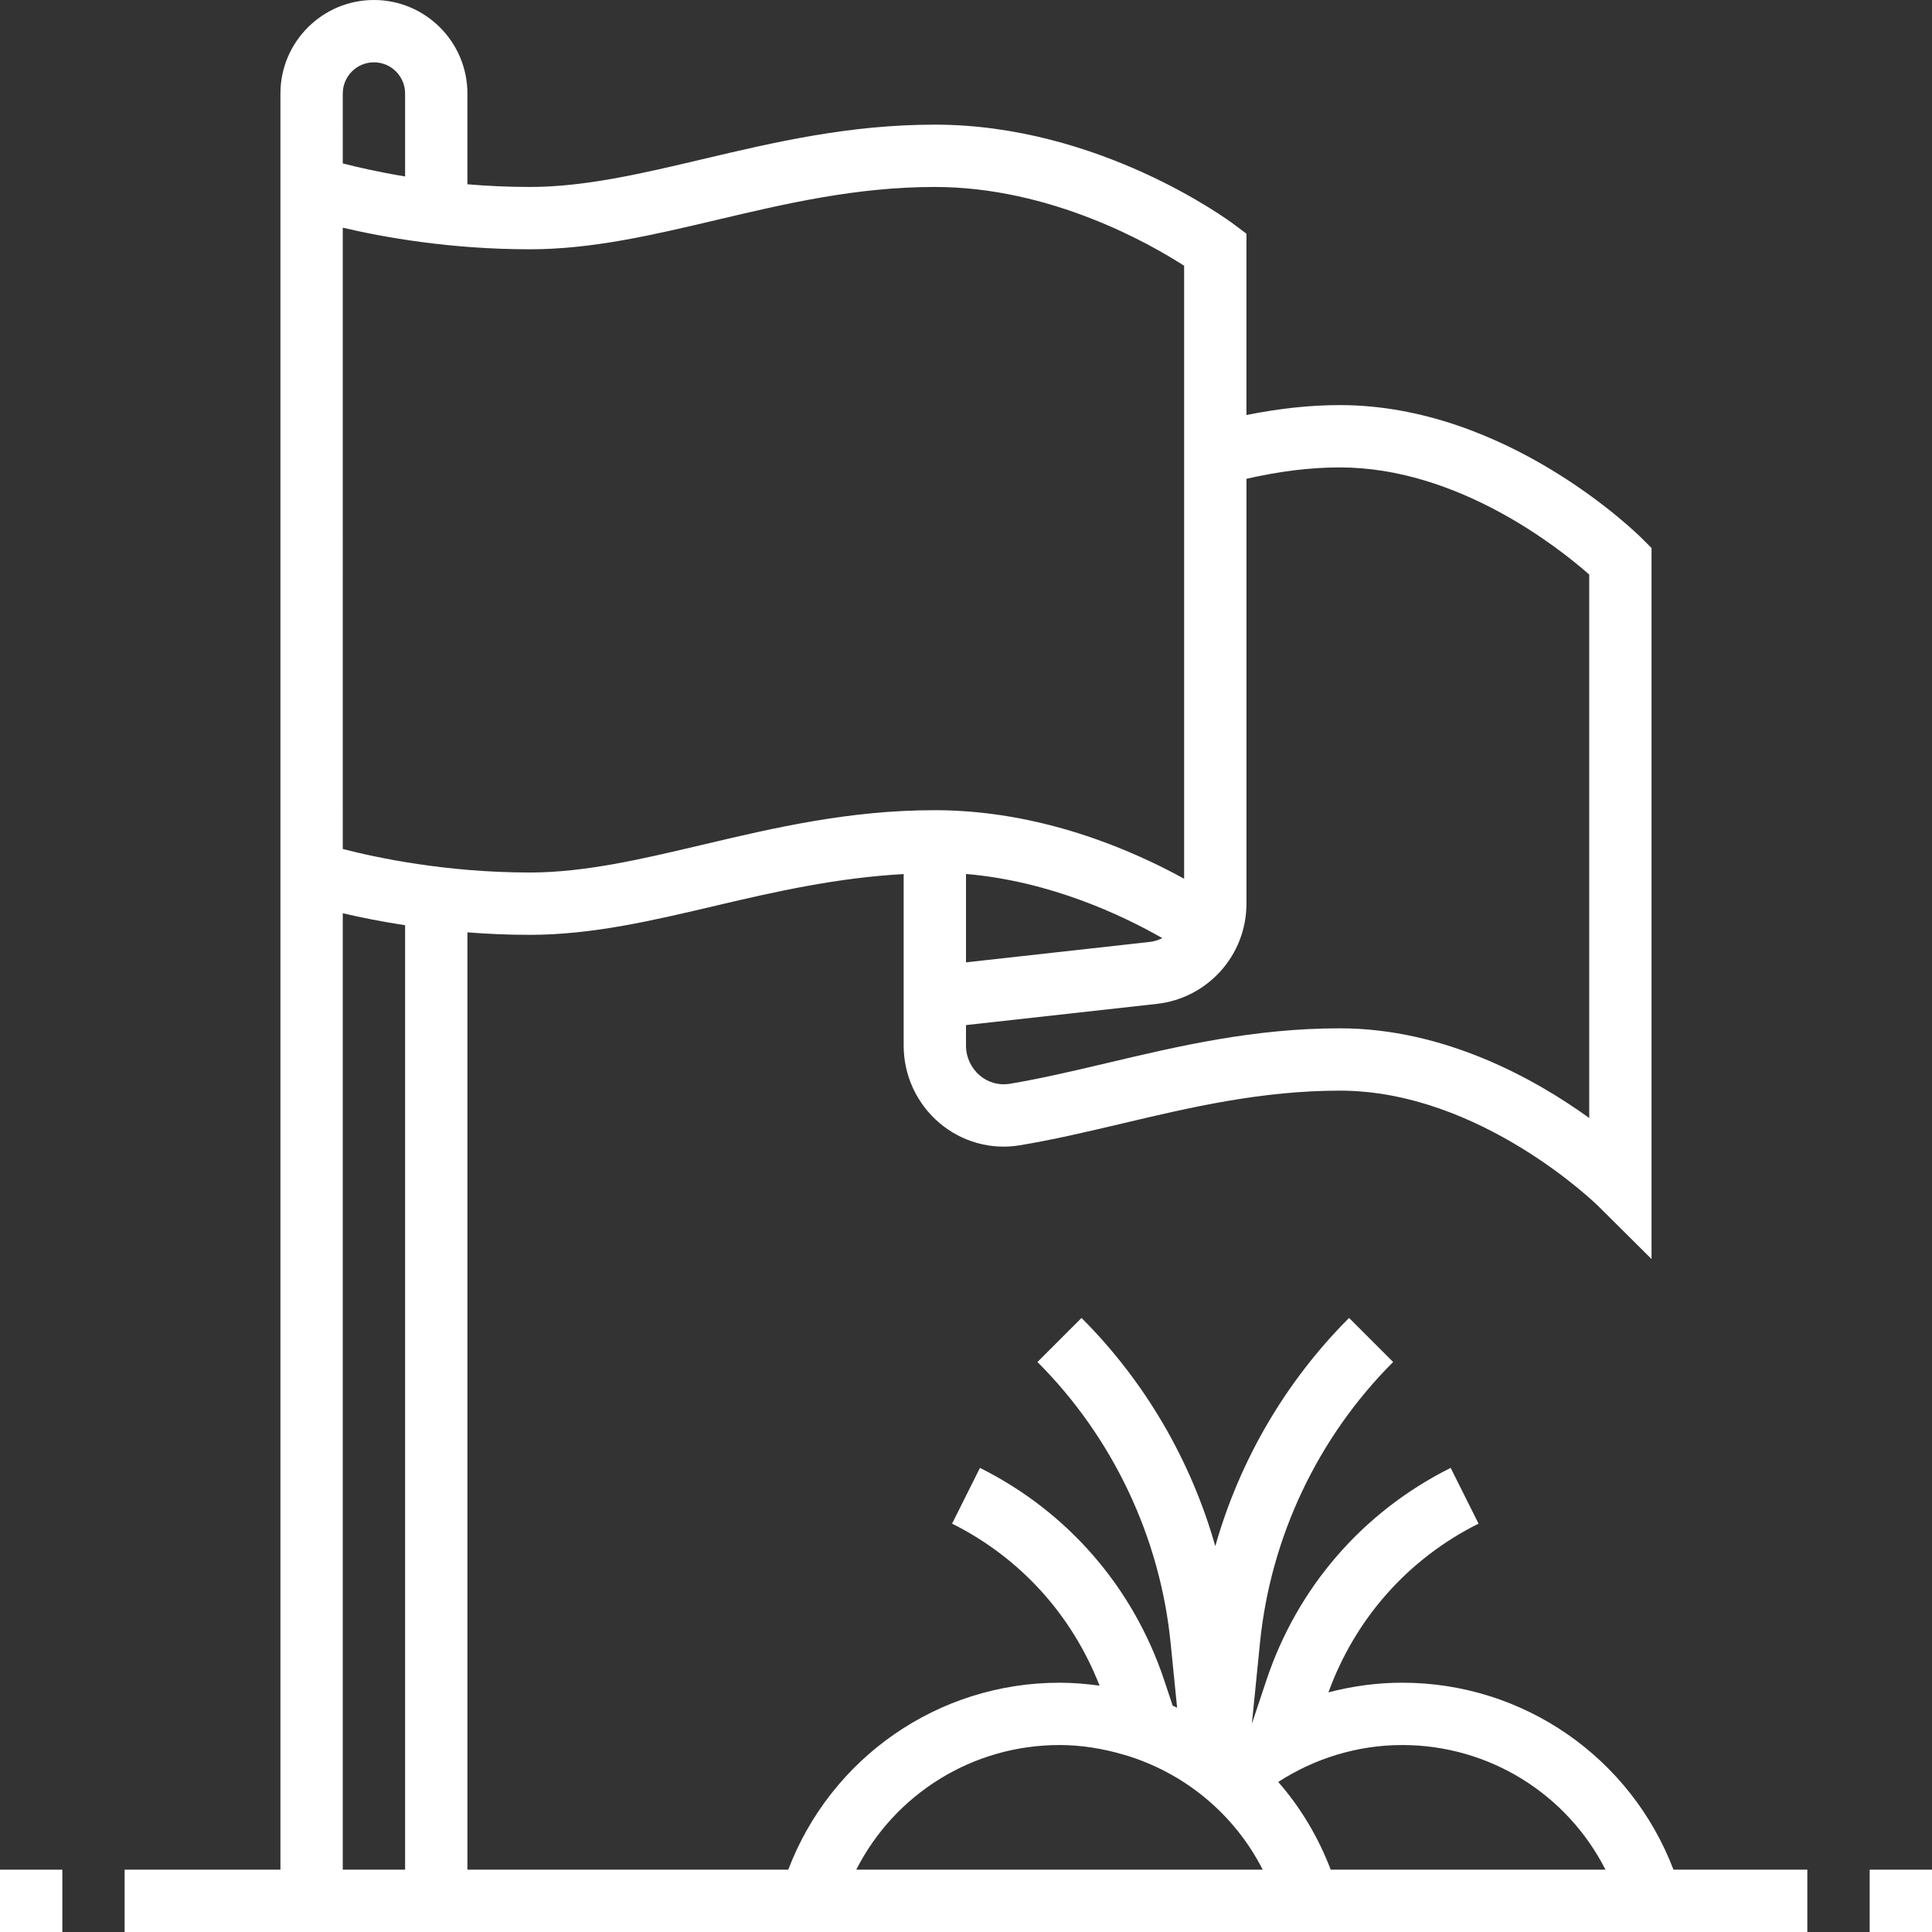 <?xml version="1.0"?>
<svg xmlns="http://www.w3.org/2000/svg" height="512px" viewBox="0 0 496 496" width="512px" class=""><rect x="0" y="0" width="496" height="496" fill="#333333" stroke="none"/><g><path d="m360 432c-6.441 0-12.809.863-18.953 2.48 6.883-18.938 20.449-34.289 38.539-43.32l-7.16-14.312c-22.547 11.266-39.355 30.648-47.32 54.559l-3.715 11.145 2.074-20.719c2.711-27.199 14.855-52.832 34.191-72.168l-11.312-11.312c-16.32 16.32-28.098 36.586-34.344 58.594-6.246-22.008-18.023-42.273-34.344-58.594l-11.312 11.312c19.336 19.336 31.488 44.969 34.191 72.168l1.664 16.582c-.383-.168-.75-.359-1.137-.527l-2.16-6.48c-7.965-23.91-24.773-43.293-47.316-54.559l-7.16 14.312c17.527 8.762 30.789 23.465 37.863 41.594-3.387-.465-6.809-.754-10.289-.754-31.09 0-58.641 19.176-69.633 48h-82.367v-240.641c5.047.395 10.391.641 16 .641 16.039 0 31.566-3.664 48.008-7.543 15.223-3.594 30.984-7.121 47.992-8.059v44.059c0 7.656 3.352 14.887 9.191 19.848 5.719 4.848 13.215 6.941 20.551 5.734 8.672-1.43 17.203-3.445 26.234-5.574 17.617-4.168 35.832-8.465 56.023-8.465 36.098 0 66.055 29.367 66.352 29.664l13.648 13.566v-182.543l-2.344-2.344c-1.398-1.398-34.832-34.344-77.656-34.344-7.664 0-15.594.863-24 2.551v-46.551l-3.199-2.398c-1.395-1.051-34.625-25.602-76.801-25.602-22.047 0-41.168 4.512-59.672 8.879-15.504 3.664-30.152 7.121-44.328 7.121-5.617 0-10.977-.266-16-.688v-23.312c0-13.23-10.77-24-24-24s-24 10.77-24 24v456h-40v16h432v-16h-34.367c-10.992-28.824-38.543-48-69.633-48zm-40-200v-109.078c8.586-1.945 16.359-2.922 24-2.922 30.281 0 56.246 20.672 64 27.504v139.52c-13.871-10.008-37.09-23.023-64-23.023-22.055 0-41.184 4.512-59.695 8.887-8.762 2.066-17.031 4.016-25.168 5.371-2.695.406-5.434-.312-7.594-2.152-2.246-1.914-3.543-4.699-3.543-7.648v-5.289l48.984-5.441c13.121-1.469 23.016-12.527 23.016-25.727zm-72 15.062v-22.688c21.551 1.832 40.062 10.555 50.406 16.473-.98.48-2.039.84-3.191.969zm-160-223.062c0-4.406 3.586-8 8-8s8 3.594 8 8v21.305c-6.793-1.129-12.273-2.383-16-3.352zm0 34.457c10.367 2.438 27.574 5.543 48 5.543 16.039 0 31.566-3.664 48.008-7.543 17.602-4.16 35.816-8.457 55.992-8.457 29.785 0 55.273 14.602 64 20.23v157.371c-13.656-7.523-36.961-17.602-64-17.602-22.047 0-41.168 4.512-59.672 8.879-15.504 3.664-30.152 7.121-44.328 7.121-21.559 0-39.434-3.824-48-6.039zm16 421.543h-16v-245.543c4.258 1 9.68 2.109 16 3.078zm115.824 0c9.887-19.434 29.871-32 52.176-32 5.664 0 11.145.922 16.383 2.449l.031.086.137-.047c15.328 4.512 28.273 15.07 35.625 29.512zm121.809 0c-3.199-8.398-7.77-16-13.473-22.52 9.449-6.121 20.488-9.48 31.84-9.48 22.305 0 42.289 12.566 52.176 32zm0 0" data-original="#000000" class="active-path" data-old_color="#000000" fill="#FFFFFF"/><path d="m0 480h16v16h-16zm0 0" data-original="#000000" class="active-path" data-old_color="#000000" fill="#FFFFFF"/><path d="m480 480h16v16h-16zm0 0" data-original="#000000" class="active-path" data-old_color="#000000" fill="#FFFFFF"/></g> </svg>
